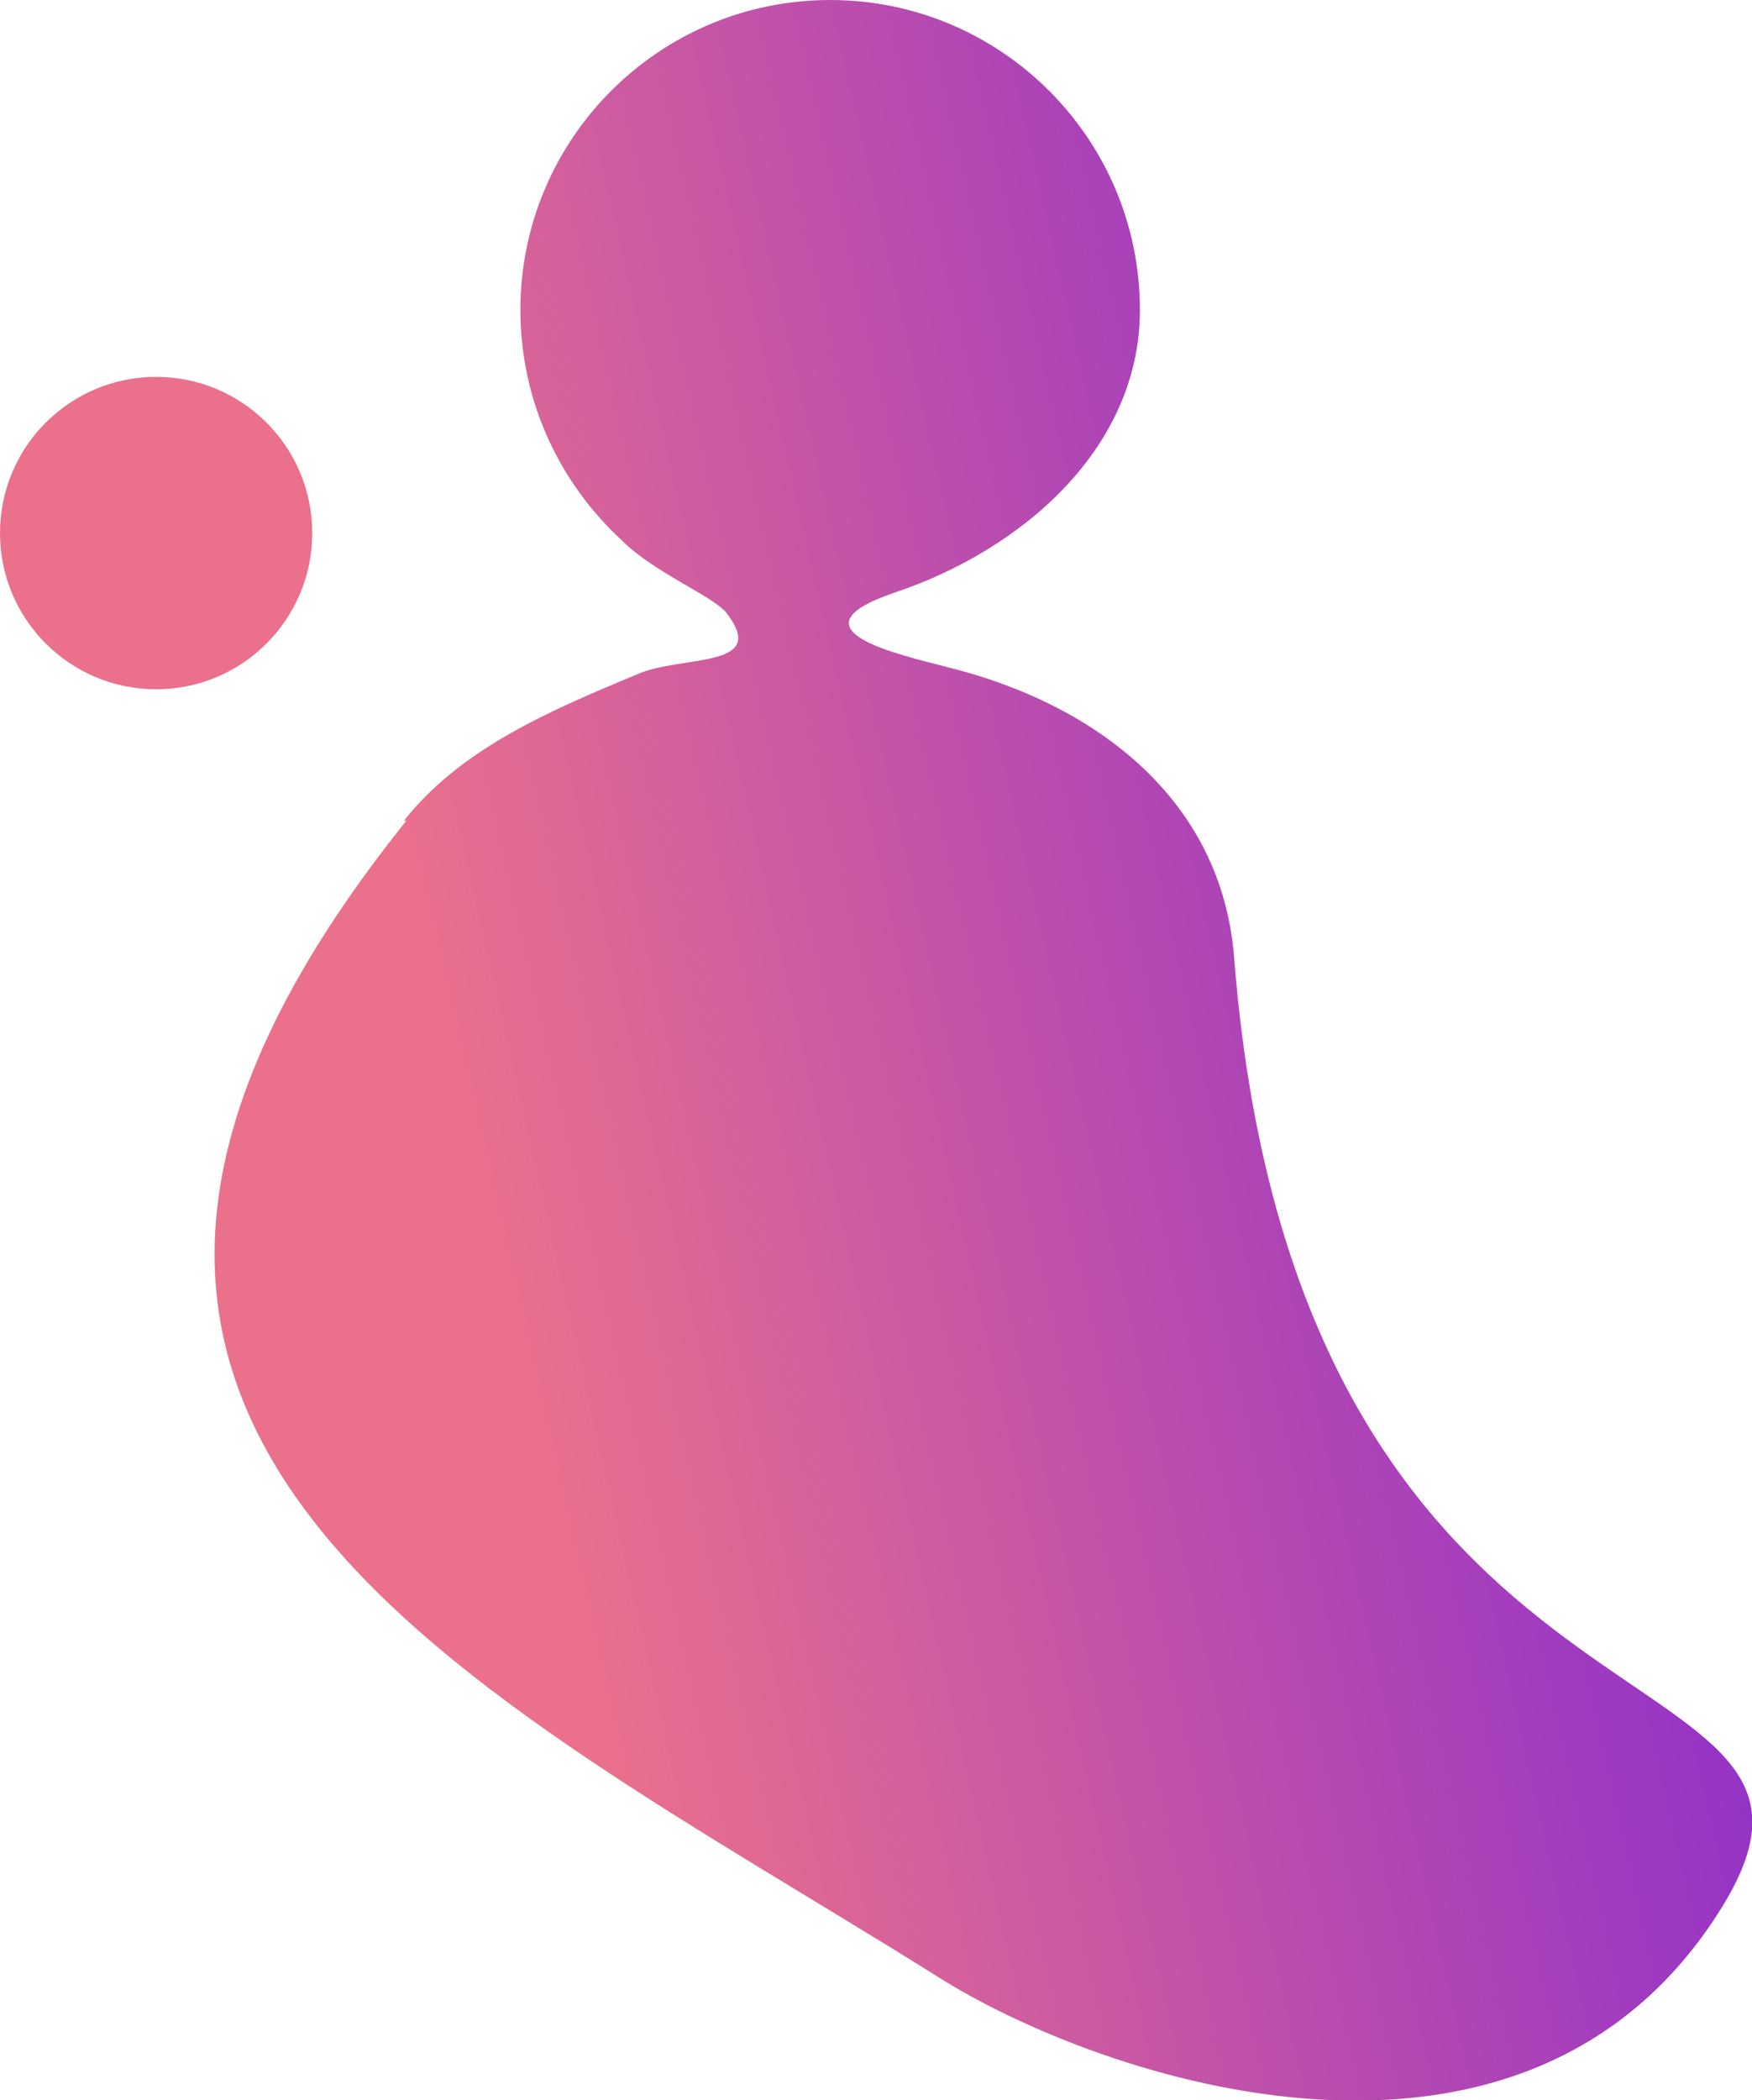 <?xml version="1.0" encoding="UTF-8"?>
<!DOCTYPE svg PUBLIC "-//W3C//DTD SVG 1.1//EN" "http://www.w3.org/Graphics/SVG/1.1/DTD/svg11.dtd">
<!-- Creator: CorelDRAW 2019 (64-Bit) -->
<svg xmlns="http://www.w3.org/2000/svg" xml:space="preserve" width="9.554mm" height="11.446mm" version="1.1" style="shape-rendering:geometricPrecision; text-rendering:geometricPrecision; image-rendering:optimizeQuality; fill-rule:evenodd; clip-rule:evenodd"
viewBox="0 0 7.07 8.47"
 xmlns:xlink="http://www.w3.org/1999/xlink"
 xmlns:xodm="http://www.corel.com/coreldraw/odm/2003">
 <defs>
  <style type="text/css">
   <![CDATA[
    .fil1 {fill:#EB708C}
    .fil0 {fill:url(#id0)}
   ]]>
  </style>
  <linearGradient id="id0" gradientUnits="userSpaceOnUse" x1="2.11" y1="5.76" x2="10.17" y2="3.93">
   <stop offset="0" style="stop-opacity:1; stop-color:#EB708C"/>
   <stop offset="1" style="stop-opacity:1; stop-color:#4D00F8"/>
  </linearGradient>
 </defs>
 <g id="Capa_x0020_1">
  <path class="fil0" d="M1.63 3.31c0.23,-0.29 0.58,-0.44 0.94,-0.59 0.18,-0.08 0.54,-0.02 0.36,-0.25 -0.06,-0.07 -0.29,-0.16 -0.42,-0.29 -0.25,-0.23 -0.41,-0.56 -0.41,-0.93 0,-0.69 0.56,-1.25 1.25,-1.25 0.69,0 1.25,0.56 1.25,1.25 0,0.56 -0.48,0.97 -0.99,1.14 -0.44,0.15 0.02,0.25 0.21,0.3 0.61,0.15 1.11,0.54 1.16,1.17 0.26,3.32 2.65,2.73 1.97,3.83 -0.79,1.28 -2.51,0.7 -3.17,0.28 -1.87,-1.17 -4.13,-2.18 -2.14,-4.66z"/>
  <circle class="fil1" cx="0.63" cy="2.15" r="0.63"/>
 </g>
</svg>
